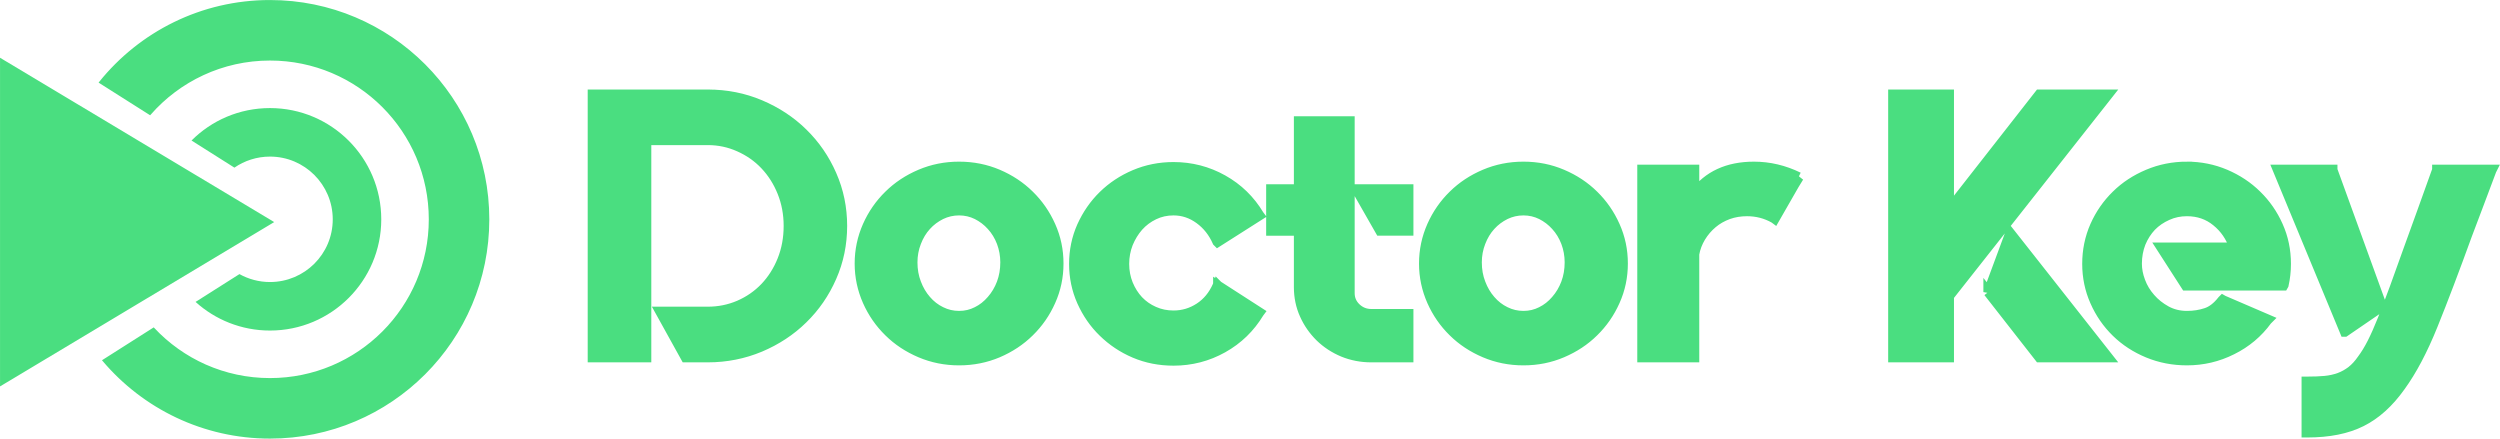 <?xml version="1.0" encoding="UTF-8"?>
<!DOCTYPE svg PUBLIC "-//W3C//DTD SVG 1.1//EN" "http://www.w3.org/Graphics/SVG/1.1/DTD/svg11.dtd">
<!-- Creator: CorelDRAW X7 -->
<svg xmlns="http://www.w3.org/2000/svg" xml:space="preserve" width="255.899mm" height="44.898mm" version="1.1" style="shape-rendering:geometricPrecision; text-rendering:geometricPrecision; image-rendering:optimizeQuality; fill-rule:evenodd; clip-rule:evenodd"
viewBox="0 0 24891 4367"
 xmlns:xlink="http://www.w3.org/1999/xlink">
 <defs>
  <style type="text/css">
   <![CDATA[
    .str1 {stroke:#4ade80;stroke-width:97.267}
    .str0 {stroke:#4ade80;stroke-width:19.453}
    .fil0 {fill:#4ade80}
   ]]>
  </style>
 </defs>
 <g id="Camada_x0020_1">
  <path class="fil0 str0" d="M2688 10c1201,0 2174,973 2174,2174 0,1200 -973,2173 -2174,2173 -664,0 -1259,-298 -1658,-768l499 -317c290,309 702,502 1159,502 879,0 1591,-712 1591,-1590 0,-879 -712,-1591 -1591,-1591 -476,0 -904,210 -1195,542l-497 -315c398,-494 1008,-810 1692,-810z"/>
  <path class="fil0" d="M2688 1076c612,0 1108,496 1108,1108 0,611 -496,1107 -1108,1107 -285,0 -545,-108 -741,-285l437 -277c90,50 194,79 304,79 345,0 625,-279 625,-624 0,-345 -280,-625 -625,-625 -131,0 -254,41 -354,110l-427 -270c200,-200 476,-323 781,-323z"/>
  <polygon class="fil0 str0" points="2711,2211 1360,3021 10,3830 10,2211 10,592 1360,1401 "/>
  <path class="fil0 str1" d="M7048 940c183,0 357,34 520,103 163,69 305,162 426,281 121,118 217,257 287,417 70,159 105,329 105,508 0,180 -35,350 -105,509 -70,160 -166,299 -287,417 -121,119 -263,212 -426,281 -163,68 -337,103 -520,103l-222 0 -253 -457 475 0c109,0 213,-21 311,-63 99,-43 184,-102 257,-178 72,-76 130,-166 172,-271 42,-105 63,-218 63,-341 0,-119 -21,-232 -63,-336 -42,-105 -100,-195 -172,-271 -73,-77 -158,-136 -257,-180 -98,-44 -202,-66 -311,-66l-612 0 0 2163 -536 0 0 -2619 1148 0zm2501 718c138,0 267,26 387,77 119,51 224,120 313,208 89,87 160,189 212,306 53,118 79,242 79,375 0,132 -26,256 -79,374 -52,117 -123,219 -212,306 -89,88 -194,157 -313,208 -120,51 -249,77 -387,77 -138,0 -266,-26 -386,-77 -120,-51 -225,-120 -314,-208 -89,-87 -160,-189 -212,-306 -52,-118 -79,-242 -79,-374 0,-133 27,-257 79,-375 52,-117 123,-219 212,-306 89,-88 194,-157 314,-208 120,-51 248,-77 386,-77zm0 1486c64,0 123,-14 178,-42 55,-27 103,-65 145,-114 42,-48 76,-104 100,-168 24,-64 36,-133 36,-208 0,-70 -12,-136 -36,-200 -24,-63 -58,-118 -100,-164 -42,-47 -90,-83 -145,-111 -55,-27 -114,-41 -178,-41 -64,0 -124,14 -180,41 -56,28 -105,64 -147,111 -42,46 -75,101 -99,164 -25,64 -37,130 -37,200 0,75 12,144 37,208 24,64 57,120 99,168 42,49 91,87 147,114 56,28 116,42 180,42zm2578 -300l413 266 -3 4c-90,149 -210,266 -362,351 -152,85 -316,127 -491,127 -138,0 -267,-25 -387,-76 -120,-51 -224,-121 -313,-208 -90,-87 -160,-189 -213,-307 -52,-117 -78,-242 -78,-374 0,-132 26,-257 78,-374 53,-117 123,-219 213,-307 89,-87 193,-156 313,-207 120,-51 249,-77 387,-77 175,0 339,42 491,127 152,85 272,202 362,352l3 4 -417 265 -3 -3c-41,-93 -100,-168 -178,-225 -78,-57 -164,-86 -258,-86 -69,0 -134,14 -194,43 -60,29 -111,67 -155,116 -43,49 -77,105 -103,168 -25,64 -38,132 -38,204 0,73 13,140 38,202 26,63 60,117 103,163 44,46 95,82 155,108 60,27 125,40 194,40 94,0 180,-26 258,-77 78,-51 137,-123 178,-215l3 -8 4 4zm1897 -961l0 415 -283 0 -237 -415 520 0zm-585 1036c0,57 21,106 63,146 42,40 93,60 151,60l371 0 0 434 -371 0c-99,0 -193,-18 -281,-54 -88,-37 -164,-87 -229,-150 -65,-64 -117,-138 -155,-223 -38,-84 -57,-176 -57,-273l0 -561 -276 0 0 -415 276 0 0 -677 508 0 0 1713zm1729 -1261c138,0 267,26 386,77 120,51 225,120 314,208 89,87 160,189 212,306 53,118 79,242 79,375 0,132 -26,256 -79,374 -52,117 -123,219 -212,306 -89,88 -194,157 -314,208 -119,51 -248,77 -386,77 -138,0 -266,-26 -386,-77 -120,-51 -225,-120 -314,-208 -89,-87 -160,-189 -212,-306 -52,-118 -79,-242 -79,-374 0,-133 27,-257 79,-375 52,-117 123,-219 212,-306 89,-88 194,-157 314,-208 120,-51 248,-77 386,-77zm0 1486c64,0 123,-14 178,-42 55,-27 103,-65 145,-114 42,-48 76,-104 100,-168 24,-64 36,-133 36,-208 0,-70 -12,-136 -36,-200 -24,-63 -58,-118 -100,-164 -42,-47 -90,-83 -145,-111 -55,-27 -114,-41 -178,-41 -64,0 -124,14 -180,41 -56,28 -105,64 -147,111 -42,46 -75,101 -99,164 -25,64 -37,130 -37,200 0,75 12,144 37,208 24,64 57,120 99,168 42,49 91,87 147,114 56,28 116,42 180,42zm2743 -1381l-46 75 -195 340 -4 -3c-84,-48 -175,-71 -272,-71 -66,0 -128,10 -187,31 -59,22 -111,51 -157,90 -46,39 -85,84 -117,137 -31,52 -53,108 -63,168l0 1029 -520 0 0 -1871 520 0 0 243c135,-182 333,-273 593,-273 153,0 301,35 444,105l4 0zm1885 1145l218 -588 976 1239 -685 0 -509 -651zm1194 -1968l-1584 2009 0 610 -558 0 0 -2619 558 0 0 1149 899 -1149 685 0zm784 718c135,0 263,26 383,77 119,51 224,120 313,208 89,87 160,189 212,306 53,118 79,244 79,378 0,73 -8,142 -23,210l-4 7 -971 0 -245 -381 726 0c-35,-105 -94,-191 -177,-258 -83,-68 -181,-101 -293,-101 -69,0 -134,13 -195,41 -61,27 -114,63 -159,109 -44,47 -79,101 -105,164 -25,64 -38,133 -38,207 0,58 11,116 34,177 23,62 56,116 100,166 43,50 95,91 156,125 62,34 131,51 207,51 69,0 132,-10 189,-29 58,-18 112,-60 163,-125l4 -4 7 4 444 191 -8 8c-91,125 -208,224 -350,294 -141,71 -291,106 -449,106 -138,0 -267,-25 -388,-75 -121,-50 -227,-119 -316,-206 -89,-87 -160,-189 -212,-307 -52,-117 -78,-242 -78,-374 0,-134 26,-260 78,-378 52,-117 123,-219 212,-306 89,-88 195,-157 316,-208 121,-51 250,-77 388,-77zm1572 1646l-669 -1616 547 0 0 4 493 1358 -371 254zm1465 -1616l-4 8c-43,114 -85,226 -126,335 -41,108 -79,210 -115,304 -127,350 -241,650 -342,900 -101,251 -209,455 -323,612 -115,162 -244,279 -388,351 -145,73 -325,109 -542,109l-7 0 0 -509 7 0c67,0 126,-2 178,-7 52,-5 100,-16 144,-32 43,-16 83,-39 120,-67 37,-29 72,-67 105,-115 33,-44 67,-99 100,-164 33,-65 67,-142 103,-232 36,-90 75,-194 119,-312 43,-119 91,-253 145,-403 41,-112 84,-232 130,-359 46,-127 96,-265 149,-415l0 -4 547 0z"/>
 </g>
</svg>
